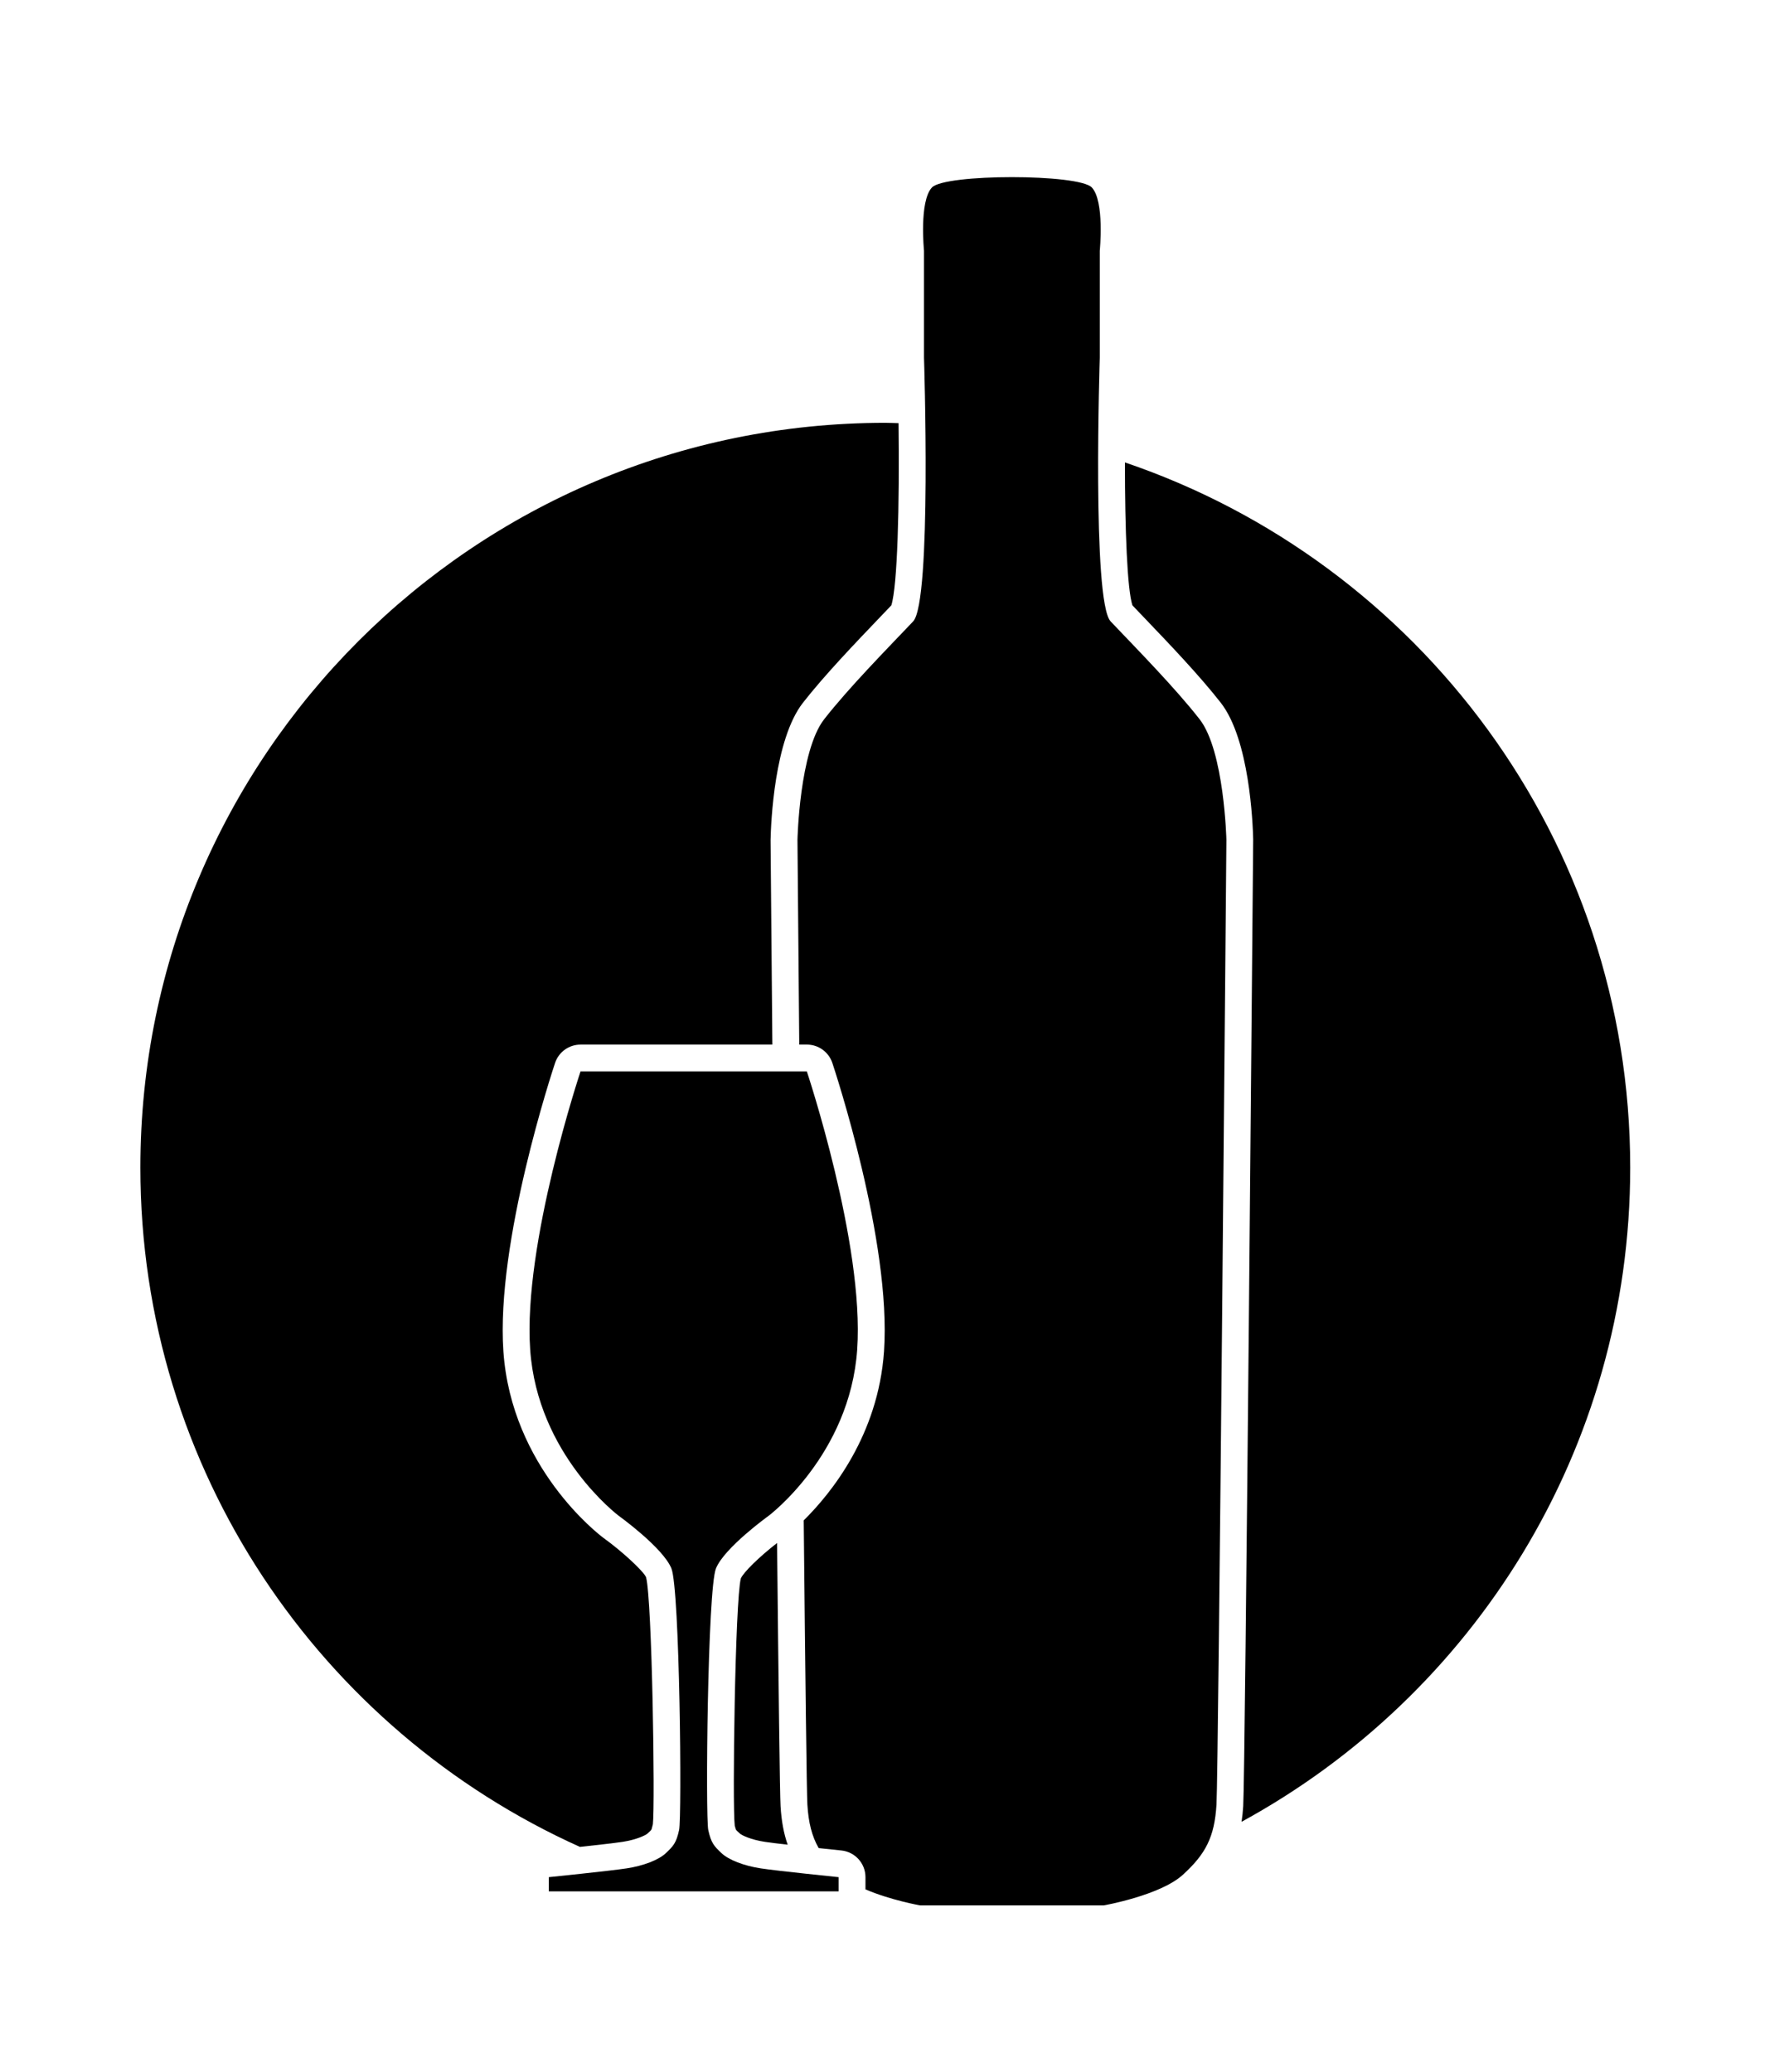<?xml version="1.0" ?>
<svg xmlns="http://www.w3.org/2000/svg" xmlns:ev="http://www.w3.org/2001/xml-events" xmlns:xlink="http://www.w3.org/1999/xlink" baseProfile="full" enable-background="new 0 0 100 100" height="600px" version="1.1" viewBox="0 0 100 100" width="518px" x="0px" xml:space="preserve" y="0px">
	<defs/>
	<path d="M 62.88,17.938 C 62.88,21.726 63.009,25.023 63.298,25.927 L 63.943,26.603 C 65.321,28.043 67.037,29.836 68.238,31.374 C 69.843,33.431 70.027,38.092 70.049,39.005 C 70.03,41.181 69.605,91.221 69.492,93.064 C 69.473,93.372 69.441,93.659 69.4,93.936 C 82.342,86.874 91.124,73.145 91.124,57.362 C 91.123,39.054 79.303,23.517 62.88,17.938"/>
	<path d="M 43.436,78.35 C 42.459,79.108 41.556,79.985 41.41,80.334 C 41.093,81.559 40.929,92.961 41.07,94.154 C 41.109,94.316 41.142,94.383 41.144,94.385 C 41.193,94.45 41.269,94.51 41.36,94.597 C 41.465,94.69 41.967,94.939 42.755,95.058 C 43.016,95.098 43.491,95.156 44.029,95.217 C 43.806,94.581 43.68,93.881 43.631,93.063 C 43.591,92.44 43.517,86.291 43.436,78.35"/>
	<path d="M 36.192,94.596 C 36.281,94.511 36.356,94.451 36.411,94.376 C 36.41,94.376 36.442,94.305 36.494,94.074 C 36.621,92.96 36.456,81.558 36.113,80.262 C 35.972,79.935 34.817,78.847 33.715,78.053 C 33.484,77.88 28.589,74.142 28.138,67.636 C 27.714,61.513 30.892,51.916 31.027,51.51 C 31.232,50.898 31.804,50.486 32.45,50.486 L 43.173,50.486 C 43.117,44.239 43.079,39.665 43.073,39.052 C 43.094,38.093 43.277,33.431 44.883,31.374 C 46.087,29.833 47.805,28.039 49.185,26.596 L 49.823,25.928 C 50.166,24.85 50.284,20.377 50.227,15.743 C 49.979,15.739 49.734,15.724 49.485,15.724 C 26.489,15.724 7.847,34.366 7.847,57.362 C 7.847,74.275 17.934,88.822 32.416,95.34 C 33.347,95.239 34.36,95.125 34.794,95.059 C 35.582,94.939 36.084,94.69 36.192,94.596"/>
	<path d="M 67.055,32.297 C 65.674,30.529 63.574,28.398 62.082,26.827 C 61.031,25.722 61.474,12.073 61.474,12.073 L 61.474,6.105 C 61.474,6.105 61.751,3.342 61.032,2.568 C 60.314,1.795 52.808,1.795 52.091,2.568 C 51.371,3.342 51.649,6.105 51.649,6.105 L 51.649,12.073 C 51.649,12.073 52.091,25.722 51.041,26.827 C 49.549,28.398 47.45,30.529 46.068,32.297 C 44.687,34.066 44.576,39.039 44.576,39.039 C 44.576,39.039 44.617,43.798 44.676,50.485 L 45.102,50.485 C 45.748,50.485 46.32,50.898 46.525,51.509 C 46.66,51.915 49.837,61.512 49.414,67.635 C 49.088,72.335 46.448,75.581 44.926,77.085 C 45.012,85.597 45.091,92.336 45.13,92.972 C 45.192,93.999 45.384,94.743 45.761,95.407 C 46.468,95.482 47.015,95.538 47.029,95.54 C 47.795,95.618 48.377,96.263 48.377,97.032 L 48.377,97.714 C 49.773,98.317 51.429,98.61 51.429,98.61 L 61.699,98.61 C 61.699,98.61 64.849,98.057 66.12,96.897 C 67.391,95.737 67.888,94.796 67.998,92.973 C 68.109,91.149 68.552,39.039 68.552,39.039 C 68.552,39.039 68.436,34.066 67.055,32.297"/>
	<path d="M 42.957,76.835 C 42.957,76.835 47.507,73.428 47.915,67.532 C 48.322,61.636 45.1,51.985 45.1,51.985 L 32.45,51.985 C 32.45,51.985 29.227,61.635 29.635,67.532 C 30.043,73.428 34.592,76.835 34.592,76.835 C 34.592,76.835 37.061,78.61 37.53,79.773 C 37.999,80.936 38.122,93.666 37.959,94.4 C 37.796,95.135 37.632,95.297 37.224,95.685 C 36.817,96.073 35.959,96.4 35.021,96.542 C 34.083,96.684 30.677,97.032 30.677,97.032 L 30.677,97.827 L 46.874,97.827 L 46.874,97.032 C 46.874,97.032 43.467,96.684 42.529,96.542 C 41.59,96.399 40.734,96.072 40.325,95.685 C 39.918,95.297 39.754,95.135 39.591,94.4 C 39.428,93.666 39.55,80.935 40.02,79.773 C 40.488,78.61 42.957,76.835 42.957,76.835"/>
</svg>
